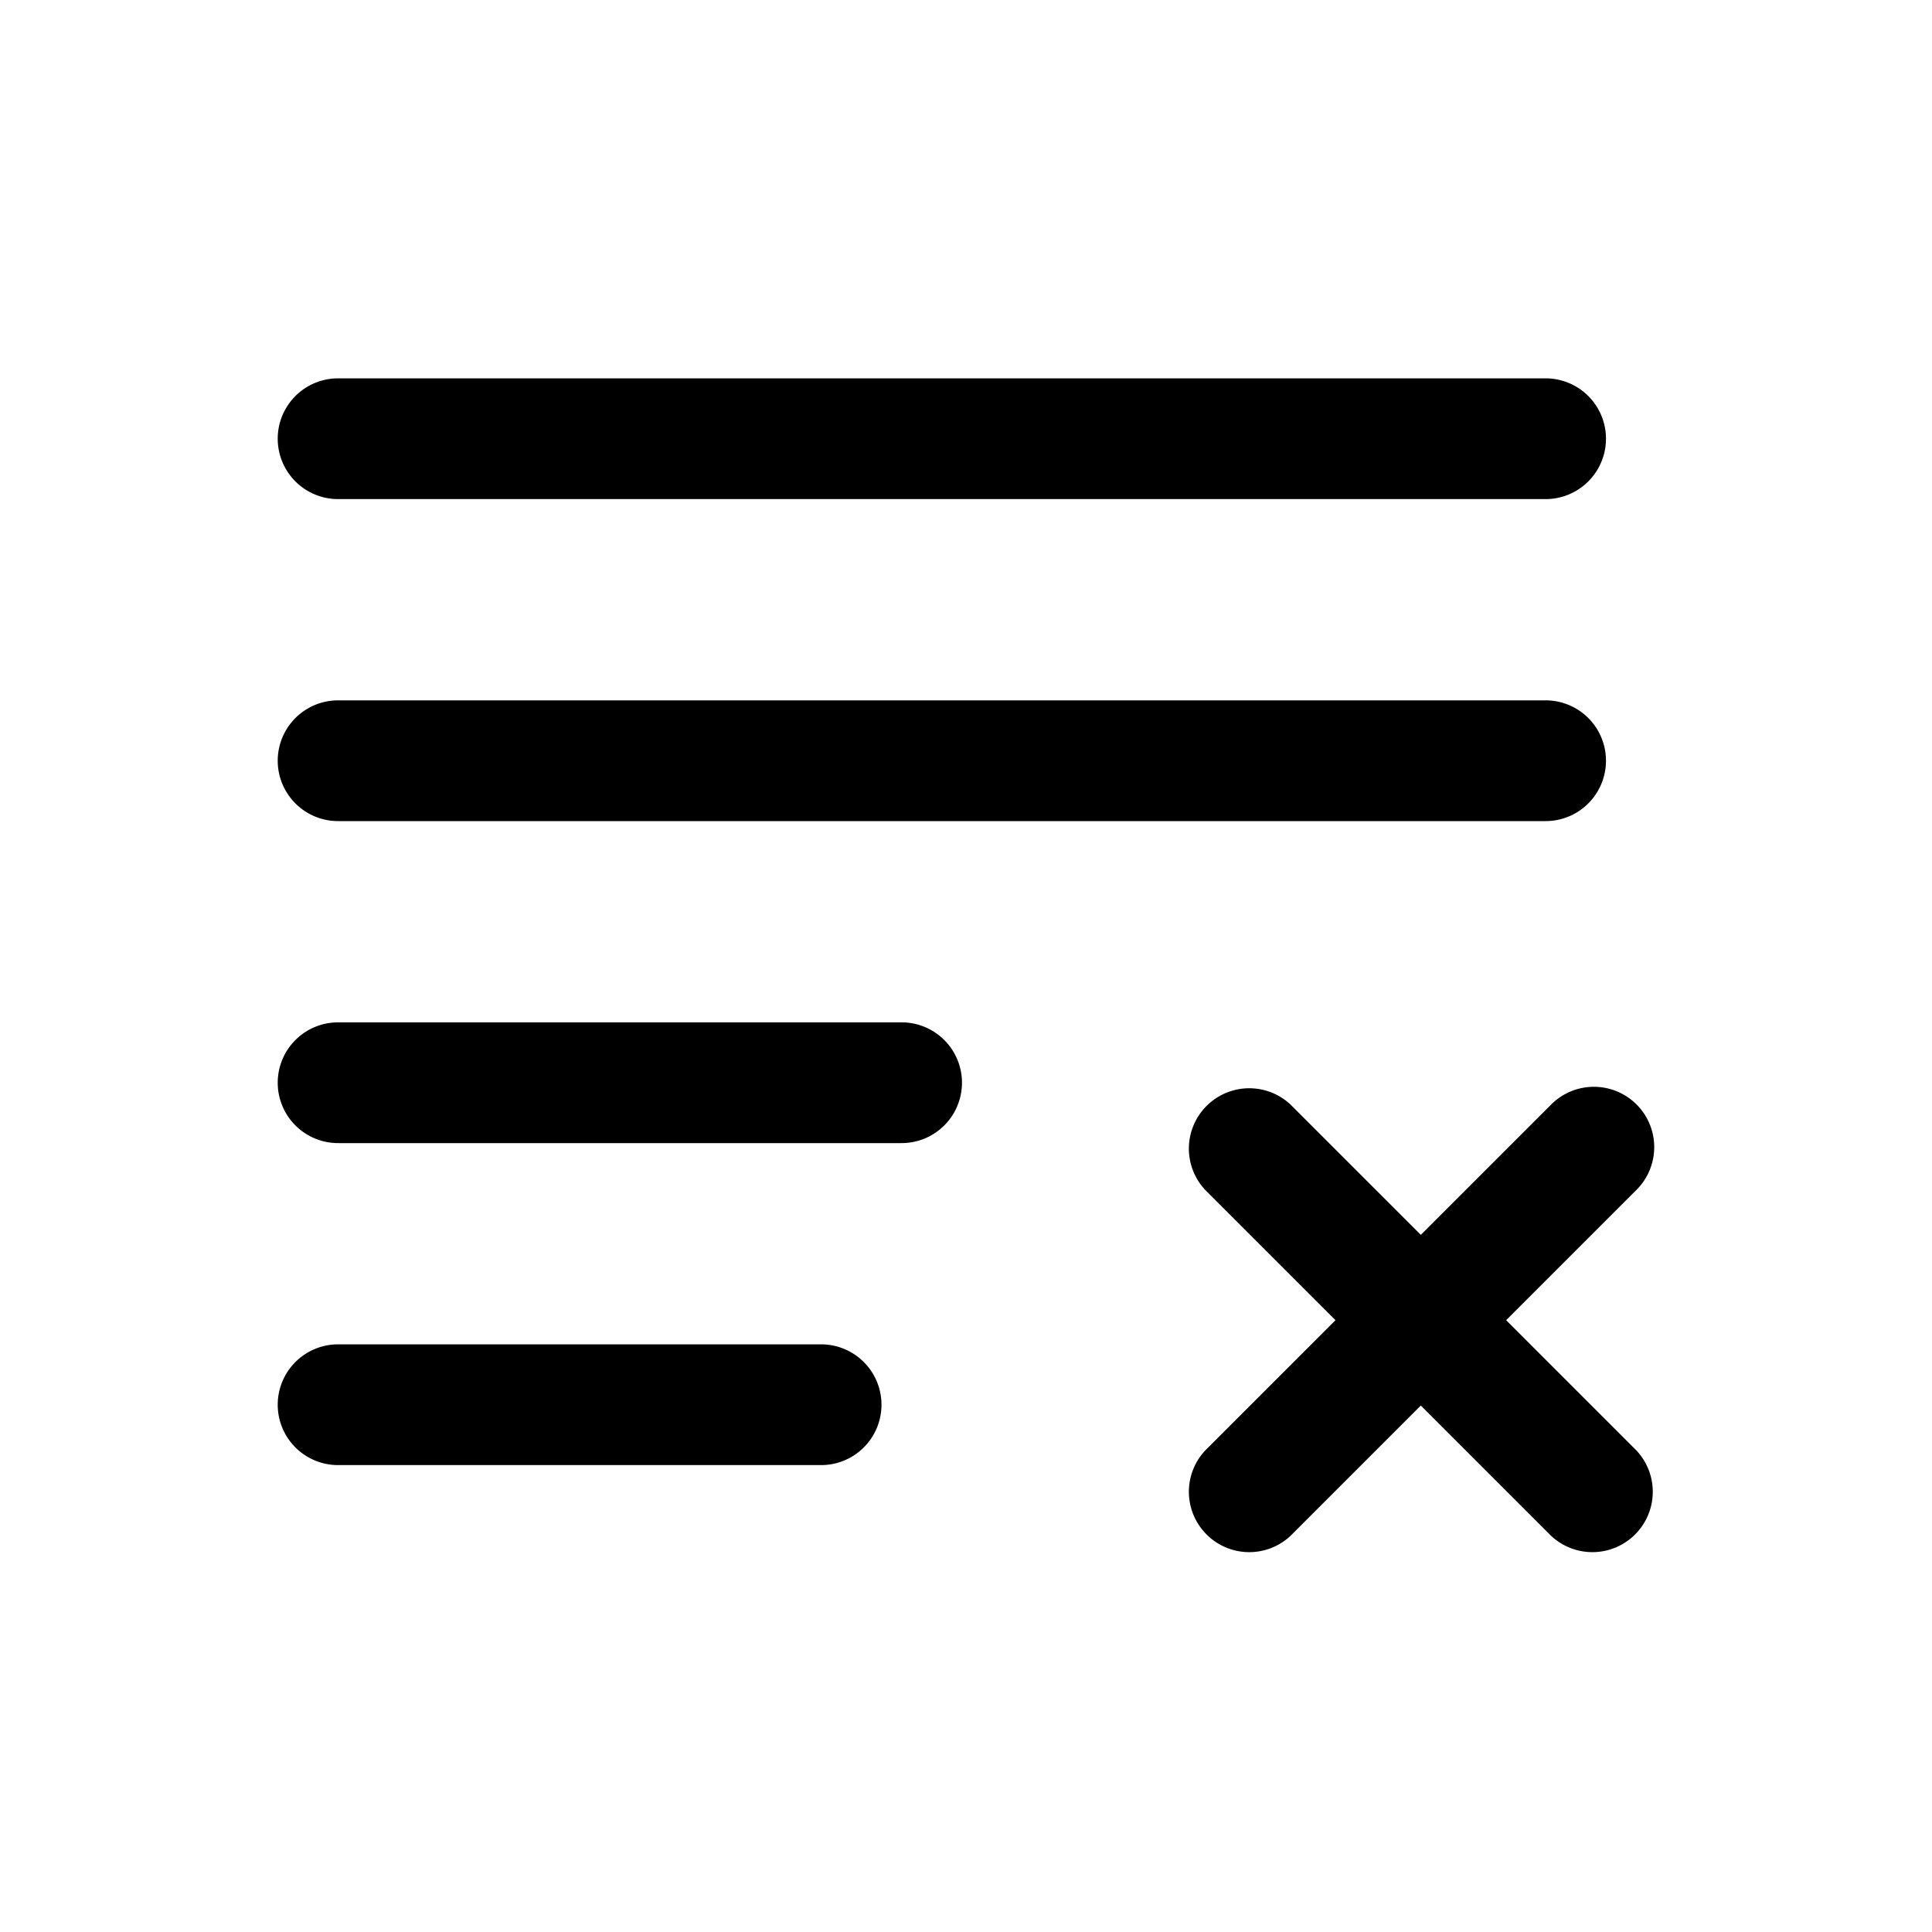 <svg xmlns="http://www.w3.org/2000/svg" fill="none" viewBox="0 0 24 24">
  <path fill="#000" fill-rule="evenodd" d="M4.2 4.7a.75.75 0 0 0 0 1.5h15a.75.75 0 0 0 0-1.5h-15Zm0 4a.75.75 0 0 0 0 1.5h15a.75.75 0 1 0 0-1.5h-15Zm-.75 4.75a.75.75 0 0 1 .75-.75h7a.75.75 0 0 1 0 1.5h-7a.75.75 0 0 1-.75-.75Zm.75 3.25a.75.75 0 0 0 0 1.5h6a.75.75 0 0 0 0-1.5h-6Zm16.13-2.98a.75.75 0 0 1 0 1.06l-1.62 1.62 1.62 1.62a.75.75 0 0 1-1.06 1.06l-1.62-1.62-1.62 1.62a.75.75 0 0 1-1.06-1.06l1.62-1.62-1.62-1.62a.75.75 0 0 1 1.06-1.06l1.62 1.62 1.62-1.62a.75.75 0 0 1 1.06 0Z" clip-rule="evenodd"/>
</svg>

